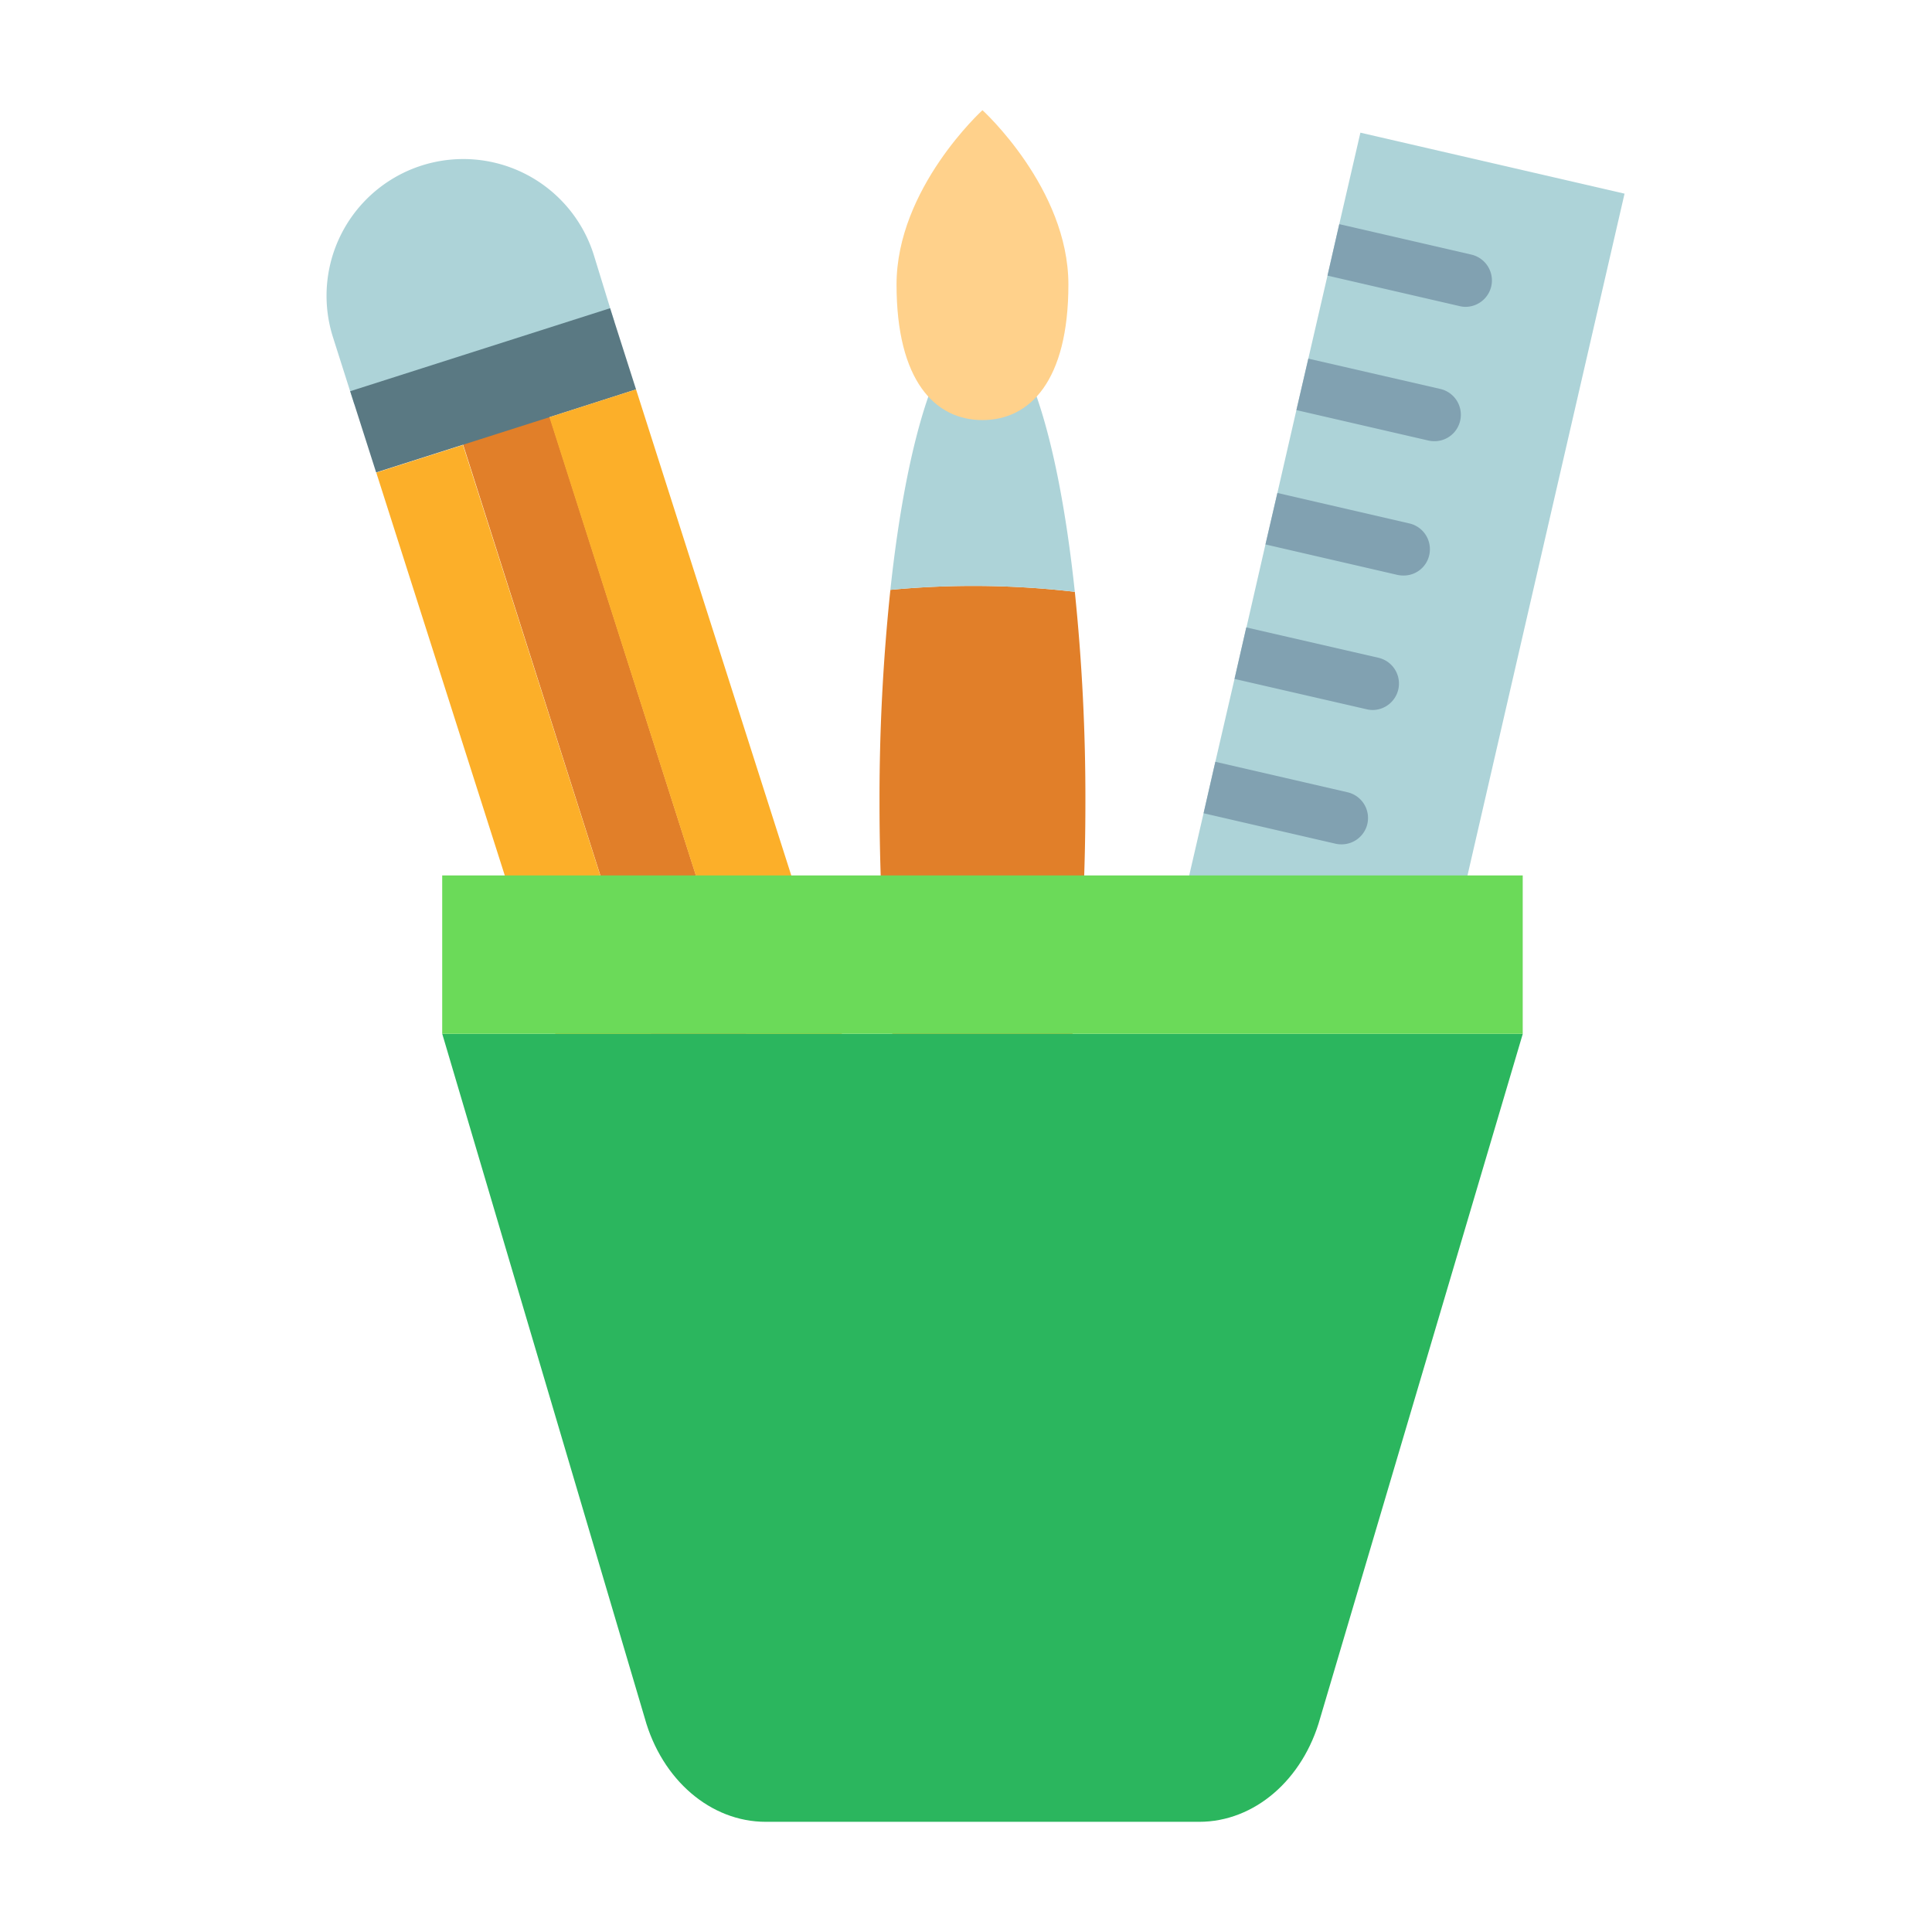 <svg height="512" viewBox="0 0 128 128" width="512" xmlns="http://www.w3.org/2000/svg"><g><g><g><path d="m39.357 16.944 1.335 4.34-17.22 5.5-1.411-4.44a9.059 9.059 0 0 1 5.949-11.4 9.06 9.06 0 0 1 11.347 6z" fill="#add3d8"/><path d="m50.97 73.25-5.75 1.84-15.119-47.46 5.74-1.83z" fill="#e17f29"/><path d="m42.14 25.8-5.74 1.84-5.74 1.83-5.74 1.83-1.72-5.38 17.22-5.5z" fill="#5a7983"/><path d="m32.058 29.251h6.025v47.887h-6.025z" fill="#fcaf29" transform="matrix(.953 -.304 .304 .953 -14.514 13.181)"/><path d="m56.71 71.42-5.74 1.83-14.57-45.61 5.74-1.84z" fill="#fcaf29"/><path d="m39.483 76.92 14.863 16.83 2.361-22.329z" fill="#ffd18b"/></g><g><path d="m107.63 12.83-11.78 51.14-17.51-4.03 1.4-6.06.78-3.41 1.27-5.49.78-3.41h.01l1.26-5.5.79-3.41 1.26-5.49.79-3.41 1.27-5.5.78-3.41 1.4-6.06z" fill="#add3d8"/><g fill="#81a1b1"><path d="m98.8 18.97a1.76 1.76 0 0 1 -1.71 1.36 1.737 1.737 0 0 1 -.39-.05l-8.75-2.02.78-3.41 8.76 2.02a1.759 1.759 0 0 1 1.31 2.1z"/><path d="m96.74 27.87a1.74 1.74 0 0 1 -1.7 1.36 1.722 1.722 0 0 1 -.39-.04l-8.76-2.02.79-3.41 8.75 2.01a1.752 1.752 0 0 1 1.31 2.1z"/><path d="m94.69 36.78a1.731 1.731 0 0 1 -1.7 1.35 1.871 1.871 0 0 1 -.4-.04l-8.75-2.02.79-3.41 8.75 2.02a1.752 1.752 0 0 1 1.31 2.1z"/><path d="m92.64 45.68a1.757 1.757 0 0 1 -1.7 1.36 1.825 1.825 0 0 1 -.4-.05l-8.75-2.01.78-3.41h.01l8.75 2.01a1.752 1.752 0 0 1 1.31 2.1z"/><path d="m90.59 54.59a1.751 1.751 0 0 1 -1.71 1.35 1.722 1.722 0 0 1 -.39-.04l-8.75-2.02.78-3.41 8.76 2.02a1.75 1.75 0 0 1 1.31 2.1z"/></g></g><g><path d="m71.91 53.18c0 17.48-3.05 31.64-6.82 31.64s-6.82-14.16-6.82-31.64a132.28 132.28 0 0 1 .72-14.1 57.939 57.939 0 0 1 12.22.13 132.959 132.959 0 0 1 .7 13.97z" fill="#e17f29"/><path d="m71.21 39.21a57.939 57.939 0 0 0 -12.22-.13c1.11-10.39 3.43-17.53 6.1-17.53 2.69 0 5.01 7.2 6.12 17.66z" fill="#add3d8"/><path d="m70.784 18.853c0 6.379-2.549 8.978-5.693 8.978s-5.693-2.6-5.693-8.978 5.693-11.553 5.693-11.553 5.693 5.174 5.693 11.553z" fill="#ffd18b"/></g></g><g><path d="m79.451 120.7h-28.72c-3.644 0-6.877-2.772-8.016-6.875l-13.415-45.331h71.588l-13.421 45.328c-1.139 4.103-4.367 6.878-8.016 6.878z" fill="#2bb65e"/><path d="m29.297 58h71.587v10.494h-71.587z" fill="#6bda59"/></g></g></svg>